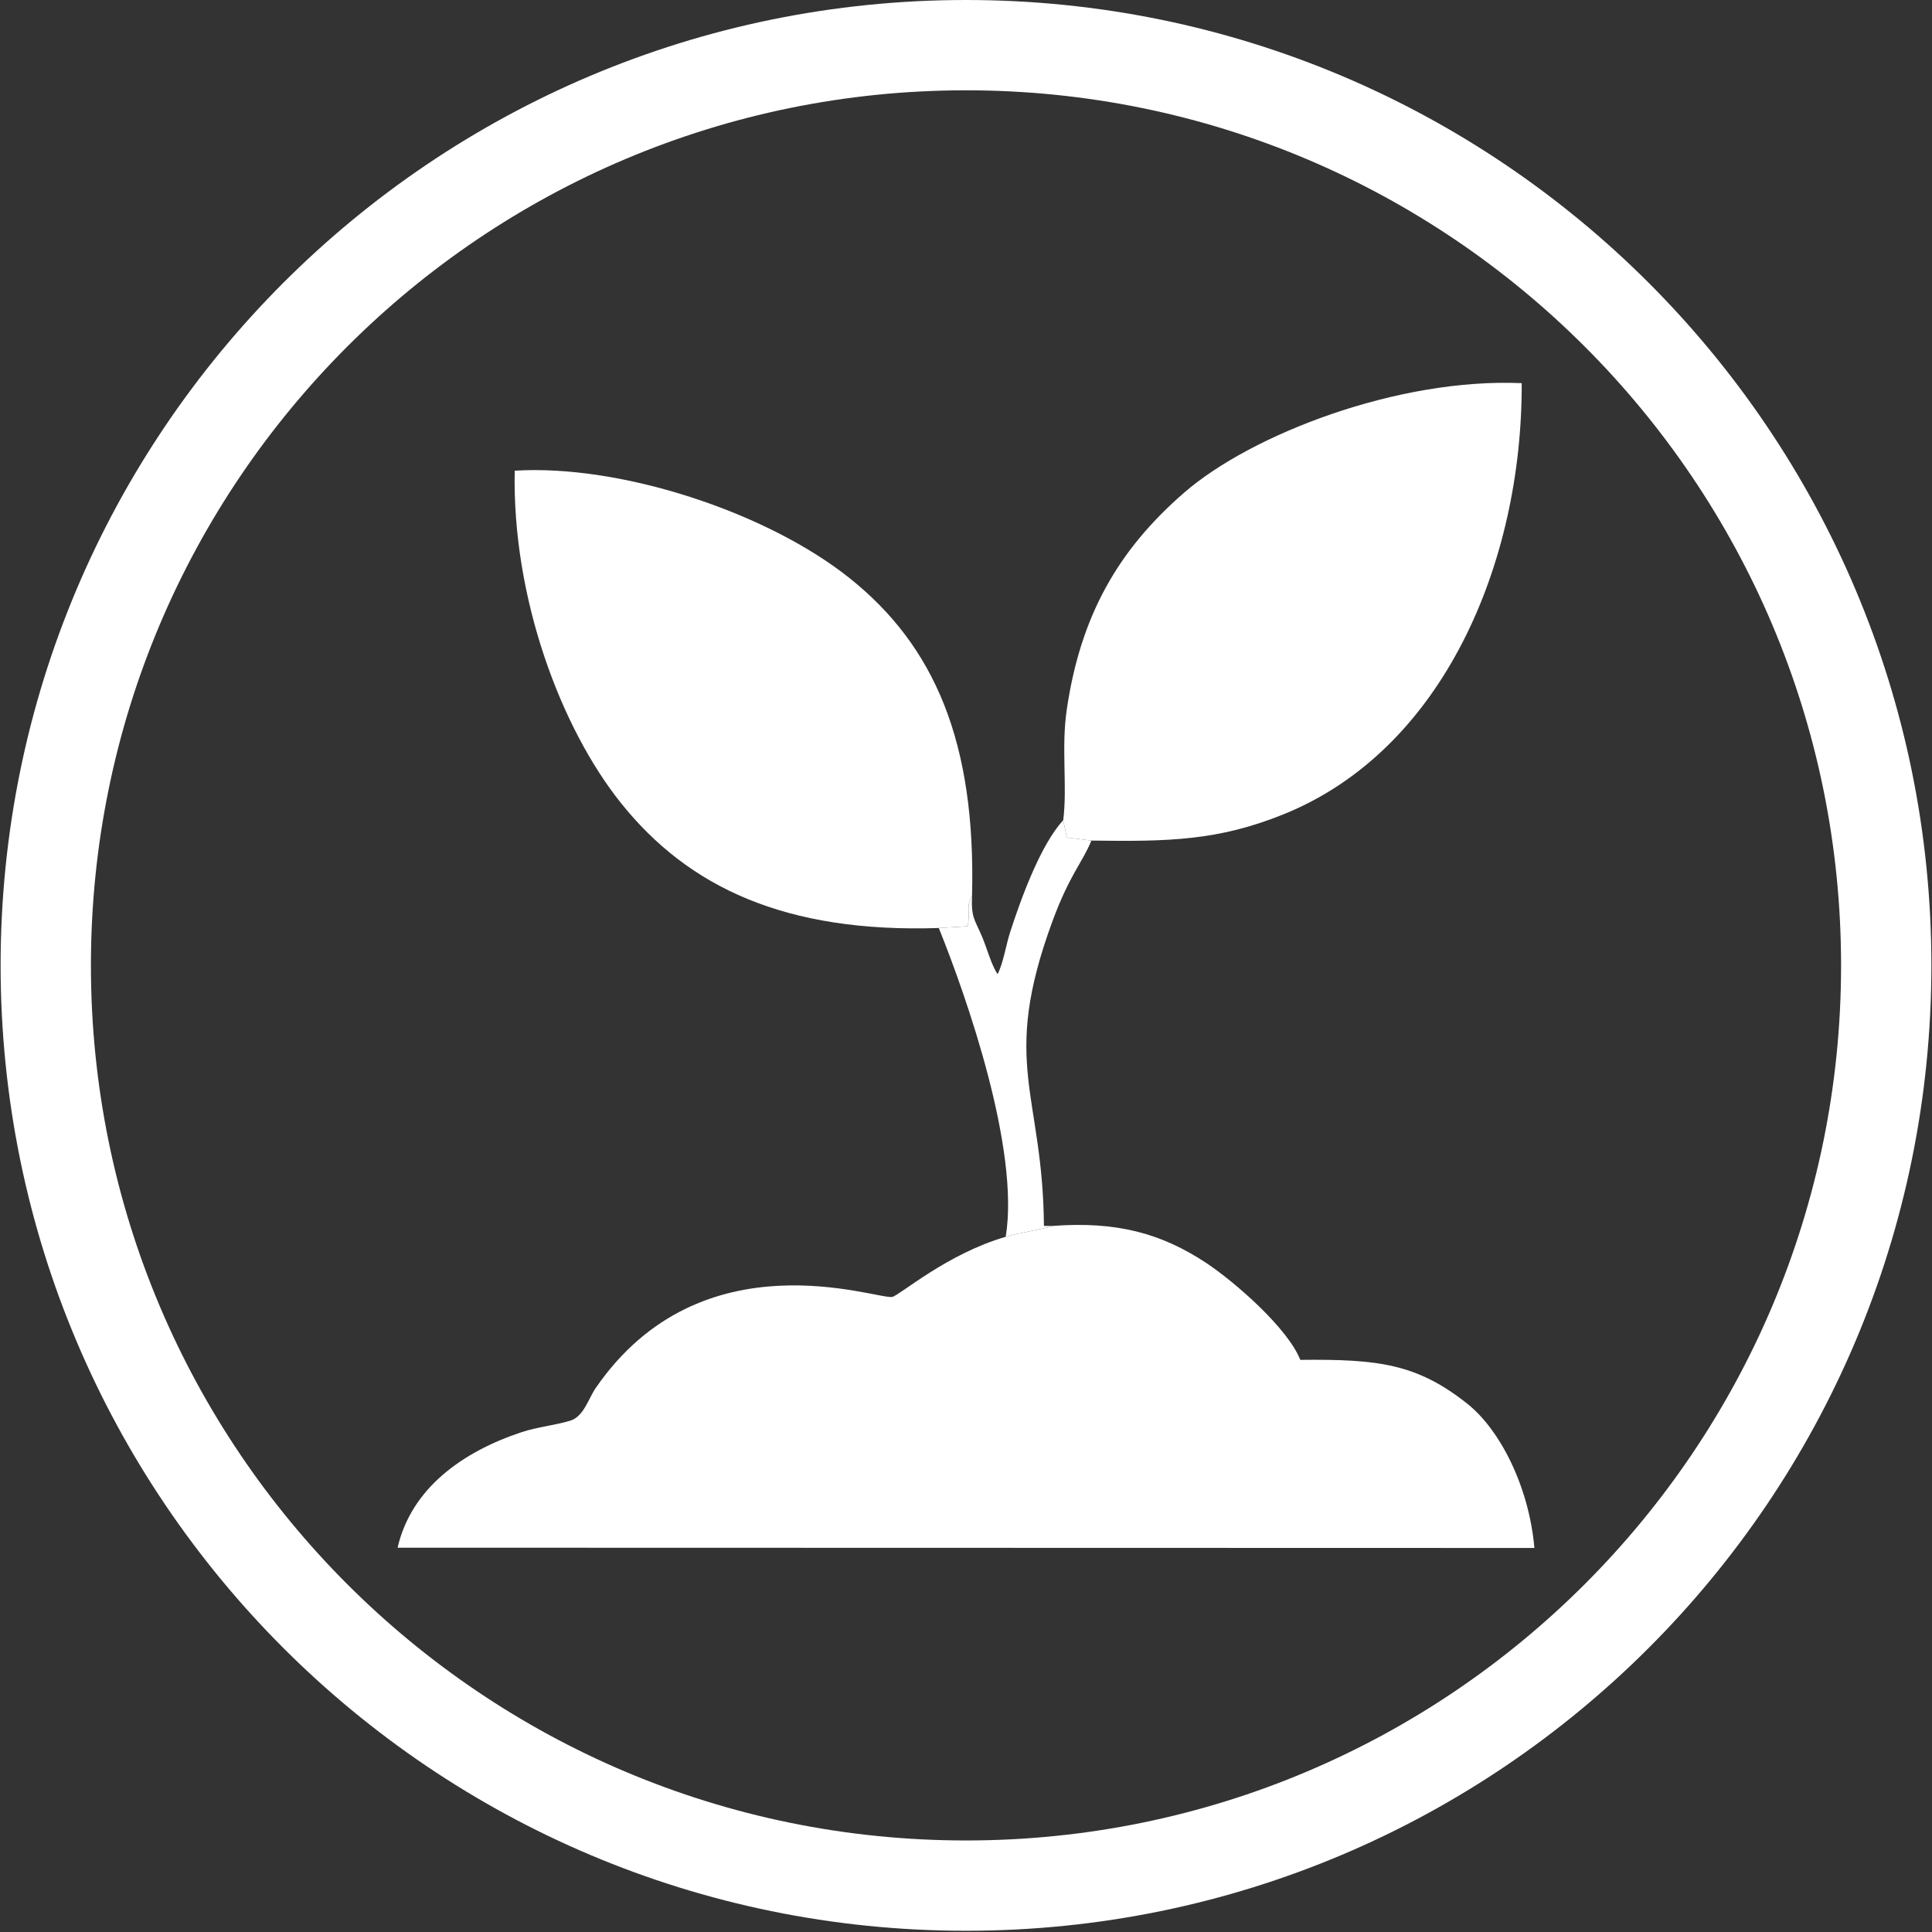 <svg width="182" height="182"  viewBox="0 0 182 182" fill="none" xmlns="http://www.w3.org/2000/svg">
<rect x="0" y="0" width="182" height="182" fill="#333333" stroke="none"/>
<path  fill-rule="evenodd" clip-rule="evenodd" d="M94.741 116.51C89.184 118.124 84.782 122.005 84.056 122.171C82.697 122.483 66.133 116.207 56.116 130.757C55.44 131.739 54.996 133.438 53.724 133.831C52.352 134.255 50.593 134.428 49.114 134.921C43.56 136.769 38.738 140.209 37.455 145.797L144.545 145.823C144.041 140.061 141.318 134.699 138.242 132.25C133.502 128.475 129.844 128.022 122.49 128.104C121.33 125.144 116.369 120.791 113.631 118.976C109.413 116.182 105.165 115.028 99.15 115.488C98.643 115.712 95.735 116.182 94.741 116.51Z" fill="white"/>
<path fill-rule="evenodd" clip-rule="evenodd" d="M100.158 77.265L100.499 78.898L102.81 79.184C110.081 79.286 114.736 79.201 120.904 76.713C136.008 70.621 143.411 52.942 143.349 36.095C131.707 35.581 117.899 40.909 111.574 46.39C105.287 51.837 101.776 58.055 100.488 66.874C99.963 70.468 100.56 74.161 100.158 77.265Z" fill="white"/>
<path fill-rule="evenodd" clip-rule="evenodd" d="M88.437 87.422L91.151 87.253C91.458 85.881 90.946 85.404 91.569 84.405C91.944 69.898 88.03 60.842 80.031 54.46C72.229 48.236 58.467 43.721 48.488 44.34C48.236 56.313 52.834 68.598 58.528 75.689C64.865 83.582 73.975 87.893 88.437 87.422Z" fill="white"/>
<path fill-rule="evenodd" clip-rule="evenodd" d="M91.569 84.405C90.946 85.404 91.458 85.881 91.151 87.253L88.437 87.422C91.071 93.945 96.086 108.316 94.741 116.51C95.735 116.182 98.643 115.712 99.15 115.488L98.342 115.483C98.234 102.93 94.201 100.244 99.13 86.82C100.76 82.379 101.991 81.229 102.81 79.184L100.499 78.898L100.158 77.265C98.062 79.546 96.247 84.447 95.166 87.784C94.767 89.016 94.515 90.73 93.975 91.767C93.39 90.906 92.985 89.363 92.537 88.294C91.825 86.598 91.479 86.486 91.569 84.405Z" fill="white"/>
<path fill-rule="evenodd" clip-rule="evenodd" d="M91 0C141.226 0 181.942 40.716 181.942 90.942C181.942 141.168 141.226 181.884 91 181.884C40.774 181.884 0.058 141.168 0.058 90.942C0.058 40.716 40.774 0 91 0ZM91 8.507C136.528 8.507 173.435 45.414 173.435 90.942C173.435 136.47 136.528 173.377 91 173.377C45.472 173.377 8.565 136.47 8.565 90.942C8.565 45.414 45.472 8.507 91 8.507Z" fill="white"/>
</svg>
